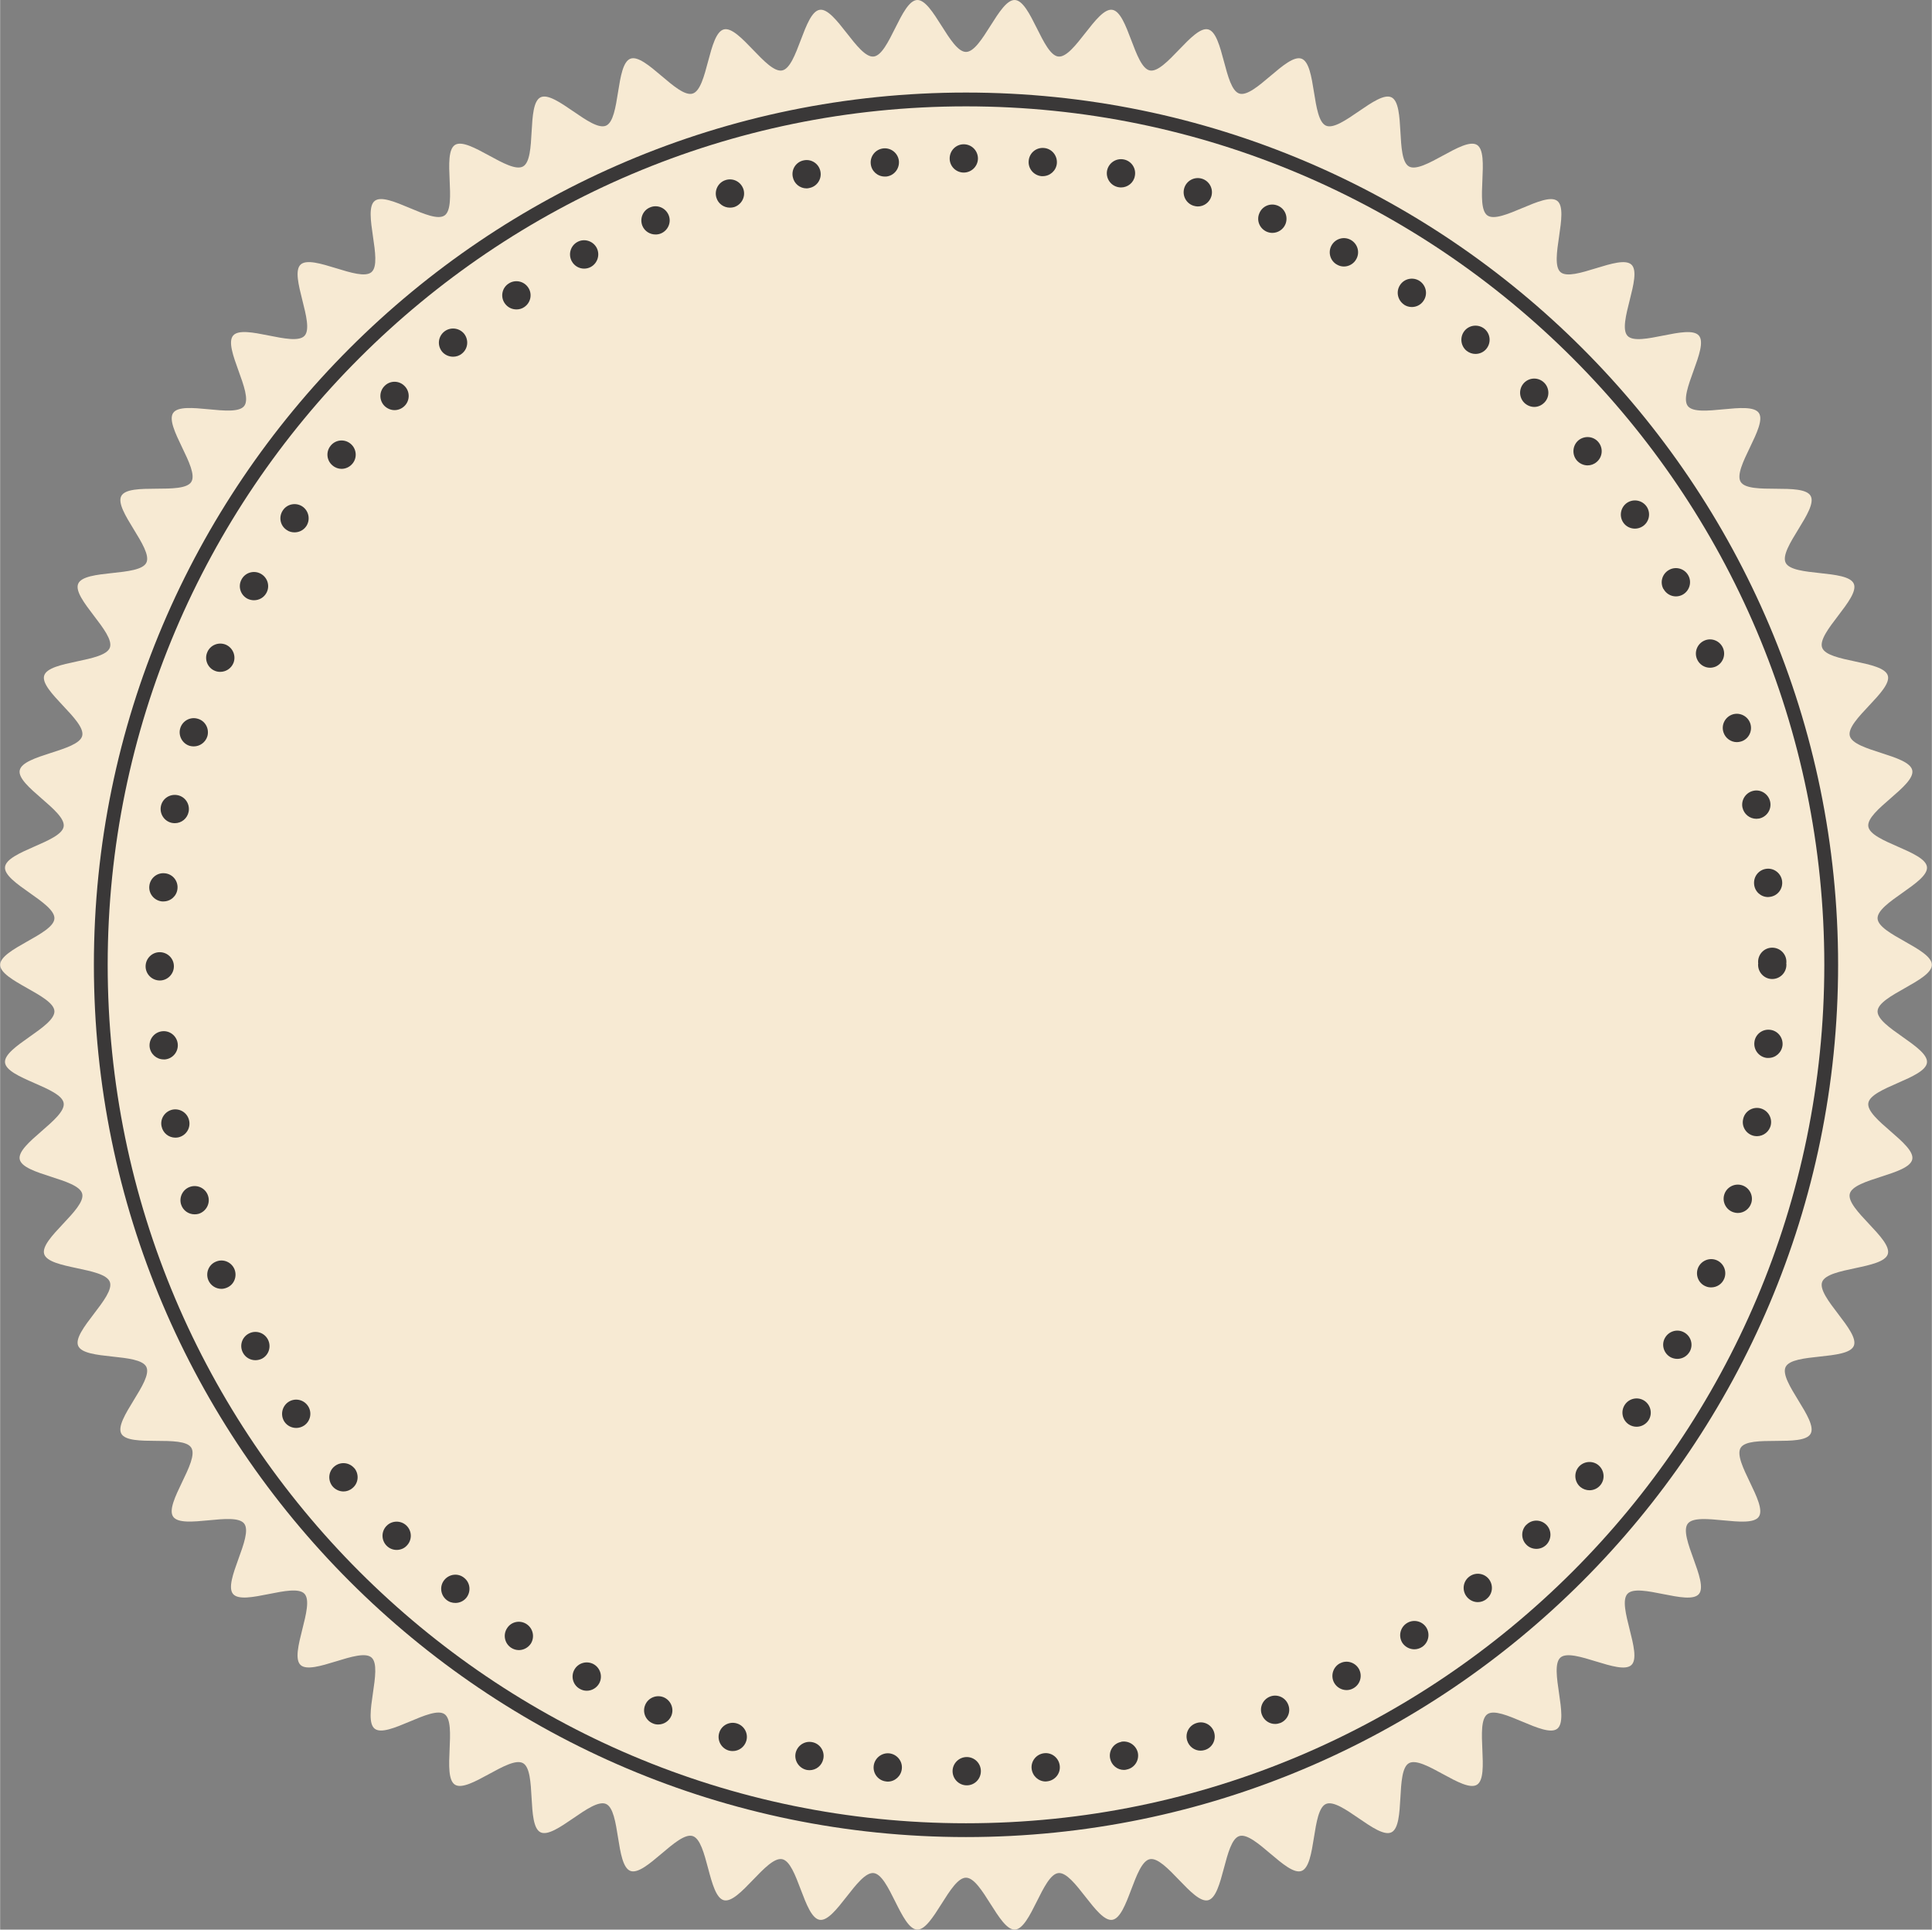 <svg xmlns="http://www.w3.org/2000/svg" xmlns:xlink="http://www.w3.org/1999/xlink" preserveAspectRatio="xMidYMid meet" version="1.0" viewBox="0.0 0.0 4299.6 4294.2" zoomAndPan="magnify" style="fill: rgb(0, 0, 0);" original_string_length="34369" width="156.19px" height="155.972px"><rect x="0.0" y="0.0" width="4299.6" height="4294.2" fill="#808080" stroke="none"/><defs><clipPath id="__id2_sh4w5xbpt5"><path d="M 0 0 L 4299.59 0 L 4299.59 4294.211 L 0 4294.211 Z M 0 0"/></clipPath></defs><g><g clip-path="url(#__id2_sh4w5xbpt5)" id="__id3_sh4w5xbpt5"><path d="M 4299.598 2147.098 C 4299.598 2182.617 4180.527 2214.984 4178.762 2250.066 C 4176.992 2285.516 4292.238 2329.605 4288.73 2364.566 C 4285.168 2399.875 4163.461 2420.125 4158.16 2454.898 C 4152.859 2489.957 4263.039 2545.465 4255.996 2579.938 C 4248.898 2614.664 4125.742 2622.457 4116.93 2656.535 C 4108.094 2690.848 4212.051 2757.277 4201.523 2790.879 C 4190.922 2824.676 4067.629 2819.867 4055.391 2852.906 C 4043.098 2886.098 4139.746 2962.789 4125.82 2995.168 C 4111.867 3027.68 3989.684 3010.336 3974.148 3041.977 C 3958.531 3073.719 4046.898 3159.836 4029.75 3190.66 C 4012.578 3221.559 3892.797 3191.906 3874.098 3221.828 C 3855.367 3251.82 3934.555 3346.438 3914.375 3375.387 C 3894.168 3404.379 3777.977 3362.777 3756.371 3390.668 C 3734.715 3418.598 3803.957 3520.727 3780.957 3547.5 C 3757.926 3574.289 3646.535 3521.207 3622.215 3546.797 C 3597.867 3572.391 3656.477 3680.969 3630.891 3705.301 C 3605.305 3729.629 3499.82 3665.621 3473.02 3688.641 C 3446.246 3711.637 3493.648 3825.57 3465.715 3847.211 C 3437.832 3868.828 3339.336 3794.52 3310.348 3814.727 C 3281.41 3834.91 3317.074 3953.039 3287.082 3971.77 C 3257.168 3990.449 3166.691 3906.566 3135.777 3923.758 C 3104.969 3940.887 3128.5 4062.02 3096.766 4077.621 C 3065.137 4093.168 2983.605 4000.539 2951.105 4014.5 C 2918.742 4028.418 2929.82 4151.309 2896.637 4163.609 C 2863.609 4175.852 2791.941 4075.398 2758.152 4085.988 C 2724.574 4096.52 2723.07 4219.898 2688.777 4228.758 C 2654.699 4237.559 2593.656 4130.328 2558.938 4137.43 C 2524.465 4144.48 2510.414 4267.07 2475.355 4272.398 C 2440.594 4277.68 2390.762 4164.809 2355.465 4168.352 C 2320.496 4171.871 2294.125 4292.418 2258.664 4294.191 C 2223.582 4295.941 2185.312 4178.629 2149.793 4178.629 C 2114.285 4178.629 2076.023 4295.941 2040.941 4294.191 C 2005.484 4292.418 1979.125 4171.871 1944.152 4168.359 C 1908.844 4164.809 1859.004 4277.68 1824.23 4272.398 C 1789.172 4267.07 1775.121 4144.469 1740.652 4137.43 C 1705.926 4130.328 1644.875 4237.551 1610.793 4228.75 C 1576.484 4219.898 1574.992 4096.508 1541.395 4085.969 C 1507.594 4075.379 1435.934 4175.828 1402.902 4163.59 C 1369.711 4151.289 1380.801 4028.391 1348.422 4014.48 C 1315.91 4000.512 1234.395 4093.129 1202.762 4077.578 C 1171.012 4061.98 1194.543 3940.848 1163.73 3923.707 C 1132.824 3906.52 1042.332 3990.398 1012.414 3971.707 C 982.43 3952.98 1018.102 3834.848 989.16 3814.668 C 960.168 3794.449 861.66 3868.758 833.77 3847.141 C 805.844 3825.488 853.25 3711.559 826.473 3688.559 C 799.68 3665.531 694.191 3729.539 668.602 3705.211 C 643.012 3680.879 701.637 3572.301 677.301 3546.707 C 652.973 3521.117 541.578 3574.199 518.559 3547.398 C 495.555 3520.629 564.805 3418.496 543.156 3390.578 C 521.539 3362.688 405.363 3404.277 385.152 3375.289 C 364.973 3346.348 444.168 3251.73 425.438 3221.738 C 406.754 3191.828 286.973 3221.469 269.785 3190.566 C 252.648 3159.758 341.016 3073.637 325.418 3041.898 C 309.871 3010.27 187.703 3027.605 173.73 2995.098 C 159.82 2962.719 256.484 2886.035 244.188 2852.836 C 231.949 2819.816 108.648 2824.625 98.059 2790.836 C 87.527 2757.234 191.504 2690.809 182.645 2656.508 C 173.848 2622.438 50.699 2614.648 43.598 2579.914 C 36.551 2545.457 146.75 2489.957 141.422 2454.898 C 136.141 2420.137 14.418 2399.887 10.871 2364.586 C 7.355 2329.617 122.598 2285.535 120.828 2250.074 C 119.078 2214.984 0 2182.617 0 2147.098 C 0 2111.586 119.078 2079.215 120.828 2044.137 C 122.598 2008.676 7.355 1964.594 10.867 1929.625 C 14.418 1894.324 136.141 1874.074 141.422 1839.305 C 146.75 1804.246 36.555 1748.734 43.602 1714.266 C 50.703 1679.535 173.852 1671.746 182.652 1637.664 C 191.512 1603.348 87.539 1536.902 98.07 1503.324 C 108.664 1469.531 231.969 1474.332 244.207 1441.281 C 256.508 1408.098 159.848 1331.418 173.762 1299.027 C 187.734 1266.527 309.906 1283.859 325.453 1252.23 C 341.055 1220.473 252.695 1134.348 269.836 1103.539 C 287.027 1072.625 406.809 1102.273 425.492 1072.387 C 444.227 1042.395 365.035 947.75 385.219 918.816 C 405.438 889.824 521.605 931.422 543.23 903.516 C 564.879 875.609 495.637 773.473 518.645 746.699 C 541.668 719.898 653.055 772.996 677.387 747.41 C 701.727 721.797 643.105 613.227 668.699 588.906 C 694.289 564.559 799.773 628.578 826.566 605.551 C 853.34 582.551 805.941 468.625 833.867 446.992 C 861.762 425.363 960.262 499.672 989.254 479.465 C 1018.191 459.285 982.52 341.164 1012.504 322.438 C 1042.422 303.762 1132.914 387.645 1163.812 370.445 C 1194.633 353.301 1171.09 232.172 1202.844 216.582 C 1234.473 201.02 1315.984 293.66 1348.492 279.703 C 1380.863 265.777 1369.773 142.883 1402.965 130.59 C 1435.992 118.352 1507.641 218.797 1541.434 208.219 C 1575.031 197.668 1576.523 74.301 1610.82 65.438 C 1644.902 56.625 1705.941 163.879 1740.664 156.758 C 1775.133 149.715 1789.172 27.137 1824.23 21.809 C 1858.992 16.531 1908.836 129.402 1944.133 125.844 C 1979.105 122.336 2005.477 1.785 2040.926 0.02 C 2076.016 -1.746 2114.273 115.555 2149.793 115.555 C 2185.312 115.555 2223.574 -1.746 2258.656 0.02 C 2294.113 1.785 2320.473 122.336 2355.445 125.844 C 2390.754 129.402 2440.594 16.508 2475.355 21.809 C 2510.426 27.137 2524.477 149.715 2558.945 156.785 C 2593.676 163.879 2654.727 56.652 2688.805 65.438 C 2723.098 74.301 2724.602 197.695 2758.207 208.219 C 2791.996 218.824 2863.664 118.379 2896.688 130.617 C 2929.871 142.91 2918.793 265.805 2951.188 279.73 C 2983.684 293.684 3065.191 201.07 3096.844 216.609 C 3128.578 232.223 3105.047 353.352 3135.859 370.496 C 3166.773 387.668 3257.273 303.812 3287.188 322.488 C 3317.152 341.219 3281.488 459.34 3310.426 479.516 C 3339.414 499.75 3437.938 425.441 3465.82 447.074 C 3493.754 468.703 3446.352 582.629 3473.125 605.656 C 3499.926 628.656 3605.41 564.664 3630.996 588.984 C 3656.582 613.332 3597.945 721.902 3622.293 747.492 C 3646.641 773.078 3758.008 720.004 3781.035 746.805 C 3804.035 773.578 3734.793 875.688 3756.426 903.621 C 3778.055 931.504 3894.223 889.93 3914.453 918.922 C 3934.605 947.855 3855.422 1042.473 3874.148 1072.465 C 3892.824 1102.379 4012.605 1072.73 4029.805 1103.645 C 4046.949 1134.453 3958.586 1220.551 3974.172 1252.312 C 3989.738 1283.938 4111.891 1266.605 4125.848 1299.105 C 4139.773 1331.469 4043.098 1408.176 4055.418 1441.359 C 4067.656 1474.387 4190.945 1469.586 4201.523 1503.375 C 4212.074 1536.953 4108.094 1603.375 4116.957 1637.691 C 4125.742 1671.766 4248.898 1679.555 4255.996 1714.273 C 4263.039 1748.746 4152.859 1804.246 4158.16 1839.305 C 4163.461 1874.062 4285.168 1894.305 4288.73 1929.605 C 4292.238 1964.574 4176.992 2008.664 4178.762 2044.125 C 4180.527 2079.203 4299.598 2111.574 4299.598 2147.098" style="fill: rgb(247, 234, 211);"/></g><g id="__id4_sh4w5xbpt5"><path d="M 2149.789 236.691 C 1096.387 236.691 239.383 1093.699 239.383 2147.102 C 239.383 3200.488 1096.387 4057.512 2149.789 4057.512 C 3203.168 4057.512 4060.207 3200.488 4060.207 2147.102 C 4060.207 1093.699 3203.168 236.691 2149.789 236.691 Z M 2149.789 4088.238 C 1079.441 4088.238 208.66 3217.441 208.66 2147.102 C 208.66 1076.762 1079.441 205.969 2149.789 205.969 C 3220.137 205.969 4090.926 1076.762 4090.926 2147.102 C 4090.926 3217.441 3220.137 4088.238 2149.789 4088.238" style="fill: rgb(58, 56, 56);"/></g><g id="__id5_sh4w5xbpt5"><path d="M 2113.434 352.715 C 2113.434 335.25 2127.32 321.078 2144.75 321.078 C 2162.215 321.078 2176.102 334.98 2176.402 352.422 C 2176.402 369.863 2162.215 384.031 2144.75 384.031 C 2127.621 384.031 2113.434 370.152 2113.434 352.715 Z M 2317.723 392.035 C 2300.281 390.254 2287.582 374.887 2289.344 357.738 C 2290.812 340.273 2306.203 327.59 2323.641 329.348 C 2340.793 330.836 2353.5 346.203 2352.023 363.641 C 2350.555 379.91 2336.633 392.035 2320.703 392.035 C 2319.512 392.035 2318.621 392.035 2317.723 392.035 Z M 1937.793 364.543 C 1936.031 347.398 1948.73 332.008 1965.883 330.227 C 1983.32 328.469 1998.703 341.176 2000.473 358.324 C 2001.961 375.766 1989.531 391.156 1972.094 392.91 C 1971.211 392.91 1970.031 392.91 1969.133 392.91 C 1952.883 392.91 1939.281 380.789 1937.793 364.543 Z M 2488.91 416.57 C 2471.762 413.328 2460.543 396.766 2463.785 379.617 C 2467.348 362.473 2483.883 351.52 2500.762 354.789 C 2517.91 358.031 2529.129 374.594 2525.594 391.742 C 2522.934 406.816 2509.617 417.156 2494.836 417.156 C 2492.762 417.156 2490.715 416.863 2488.91 416.57 Z M 1764.25 393.812 C 1760.691 376.641 1771.641 360.105 1788.793 356.836 C 1805.934 353.301 1822.48 364.543 1825.754 381.375 C 1829.281 398.547 1818.051 415.109 1801.203 418.352 C 1799.133 418.938 1797.062 419.23 1795.004 419.23 C 1780.211 419.23 1767.215 408.887 1764.25 393.812 Z M 2656.551 457.965 C 2640.016 452.938 2630.551 435.5 2635.574 418.645 C 2640.574 402.082 2658.016 392.617 2674.895 397.645 C 2691.43 402.691 2700.895 420.133 2695.895 436.961 C 2691.75 450.574 2679.332 459.453 2665.723 459.453 C 2662.77 459.453 2659.82 458.867 2656.551 457.965 Z M 1594.242 439.938 C 1589.223 423.375 1598.371 405.621 1615.23 400.594 C 1631.793 395.57 1649.23 404.742 1654.562 421.598 C 1659.582 438.156 1650.113 455.598 1633.562 460.914 C 1630.301 461.816 1627.344 462.109 1624.402 462.109 C 1610.801 462.109 1598.371 453.523 1594.242 439.938 Z M 2819.781 515.918 C 2803.484 509.113 2795.801 490.793 2802.633 474.816 C 2809.121 458.551 2827.461 450.867 2843.707 457.672 C 2859.684 464.16 2867.367 482.5 2860.855 498.77 C 2855.855 510.895 2844 518.285 2831.586 518.285 C 2827.461 518.285 2823.609 517.406 2819.781 515.918 Z M 1429.551 502.602 C 1423.051 486.648 1430.441 468.012 1446.703 461.5 C 1462.66 454.719 1481 462.402 1487.801 478.379 C 1494.602 494.332 1486.902 512.648 1470.953 519.453 C 1466.812 521.234 1462.66 521.82 1458.82 521.82 C 1446.41 521.82 1434.582 514.746 1429.551 502.602 Z M 2976.176 589.238 C 2960.785 581.262 2954.883 562.043 2963.152 546.652 C 2971.445 531.285 2990.375 525.383 3005.766 533.652 C 3021.105 541.945 3027.035 560.848 3018.742 576.215 C 3013.156 586.871 3002.203 593.094 2990.957 593.094 C 2985.934 593.094 2980.887 591.898 2976.176 589.238 Z M 1272.262 581.262 C 1263.98 565.895 1269.602 546.652 1284.98 538.383 C 1300.051 530.113 1319.262 536.016 1327.551 551.113 C 1335.824 566.48 1329.922 585.703 1314.832 593.969 C 1310.102 596.629 1304.781 597.801 1299.762 597.801 C 1288.512 597.801 1277.871 591.605 1272.262 581.262 Z M 3124.602 677.949 L 3124.895 677.949 C 3110.402 668.195 3106.258 648.68 3116.016 634.168 C 3125.477 619.703 3145.016 615.852 3159.48 625.312 C 3173.969 635.07 3178.113 654.582 3168.359 669.07 C 3162.457 678.242 3152.406 683.27 3142.039 683.27 C 3136.113 683.27 3129.895 681.488 3124.602 677.949 Z M 1122.949 674.684 C 1113.191 660.484 1117.031 640.68 1131.531 631.215 C 1146.012 621.461 1165.531 625.312 1175.293 639.801 C 1185.031 654 1181.191 673.512 1166.711 683.27 C 1161.383 687.098 1155.18 688.586 1149.262 688.586 C 1138.922 688.586 1129.16 683.852 1122.949 674.684 Z M 3263.852 780.543 C 3250.535 769.59 3248.484 749.785 3259.438 736.172 C 3270.34 722.879 3290.145 720.805 3303.781 731.758 C 3317.074 742.688 3319.148 762.492 3308.195 776.102 C 3302 783.785 3292.852 787.641 3283.656 787.641 C 3276.875 787.641 3269.777 785.273 3263.852 780.543 Z M 983.695 782.59 C 972.754 769.004 974.531 749.492 988.129 738.246 C 1001.418 727.32 1021.23 729.098 1032.484 742.395 C 1043.414 755.98 1041.652 775.809 1028.051 786.738 C 1022.129 791.762 1015.02 793.836 1008.219 793.836 C 999.059 793.836 989.906 789.98 983.695 782.59 Z M 3392.492 896.426 C 3380.027 884.012 3380.027 864.203 3392.176 851.789 C 3404.59 839.375 3424.371 839.375 3436.836 851.789 C 3448.934 863.91 3449.25 884.012 3436.836 896.133 C 3430.59 902.352 3422.617 905.598 3414.664 905.598 C 3406.664 905.598 3398.688 902.352 3392.492 896.426 Z M 855.672 903.523 C 843.254 891.109 843.254 871.301 855.672 858.887 C 867.785 846.473 887.895 846.473 900.023 858.887 C 912.438 871.008 912.438 891.109 900.312 903.23 C 894.102 909.449 886.117 912.695 877.848 912.695 C 869.863 912.695 861.883 909.449 855.672 903.523 Z M 3508.961 1024.164 C 3498.008 1010.848 3499.812 991.039 3513.082 979.82 C 3526.695 968.867 3546.523 970.648 3557.426 983.941 C 3568.695 997.551 3566.621 1017.359 3553.305 1028.285 C 3547.379 1033.309 3540.305 1035.676 3533.207 1035.676 C 3524.352 1035.676 3515.156 1031.555 3508.961 1024.164 Z M 740.062 1035.992 C 726.461 1025.043 724.688 1005.234 735.629 991.918 C 746.574 978.332 766.383 976.258 779.98 987.504 C 793.277 998.43 795.355 1018.238 784.414 1031.555 C 778.207 1039.238 769.039 1043.383 759.871 1043.383 C 753.07 1043.383 745.98 1041.02 740.062 1035.992 Z M 3612.723 1162.828 C 3602.965 1148.34 3606.844 1128.828 3621.016 1119.07 C 3635.504 1109.312 3655.016 1113.168 3664.773 1127.34 C 3674.508 1141.852 3670.676 1161.34 3656.211 1171.098 C 3650.871 1174.66 3644.676 1176.441 3638.75 1176.441 C 3628.699 1176.441 3618.648 1171.707 3612.723 1162.828 Z M 637.766 1179.391 C 623.27 1169.926 619.43 1150.414 629.188 1135.926 C 638.645 1121.438 658.164 1117.582 672.656 1127.047 C 687.137 1136.805 690.977 1156.316 681.523 1170.805 C 675.312 1179.977 665.555 1184.707 655.203 1184.707 C 649.301 1184.707 643.09 1183.246 637.766 1179.391 Z M 3702.312 1310.668 L 3702.043 1310.668 C 3693.75 1295.273 3699.652 1276.371 3715.02 1268.078 C 3730.117 1259.809 3749.316 1265.418 3757.609 1280.785 C 3765.902 1295.887 3759.973 1315.105 3744.926 1323.375 C 3740.168 1326.031 3734.828 1327.227 3729.828 1327.227 C 3718.582 1327.227 3707.945 1321.008 3702.312 1310.668 Z M 550.246 1332.254 C 534.875 1323.961 528.953 1305.055 537.242 1289.664 C 545.227 1274.297 564.438 1268.371 579.816 1276.664 C 595.188 1284.934 601.094 1303.859 592.824 1319.227 C 587.207 1329.887 576.266 1335.789 565.031 1335.789 C 560.008 1335.789 554.98 1334.617 550.246 1332.254 Z M 3776.852 1466.773 C 3770.023 1450.527 3777.707 1432.184 3793.684 1425.379 C 3809.637 1418.574 3827.977 1426.258 3834.781 1442.234 C 3841.562 1458.504 3833.906 1476.82 3817.93 1483.625 C 3814.098 1485.113 3809.93 1485.992 3805.805 1485.992 C 3793.391 1485.992 3781.852 1478.602 3776.852 1466.773 Z M 477.805 1492.797 C 461.84 1486.285 454.156 1467.676 460.957 1451.699 C 467.453 1435.723 485.789 1428.039 502.059 1434.551 C 518.027 1441.355 525.707 1459.672 519.195 1475.648 C 514.172 1487.75 502.348 1495.164 489.934 1495.164 C 485.789 1495.164 481.949 1494.555 477.805 1492.797 Z M 3835.66 1629.391 C 3830.344 1612.535 3839.809 1595.094 3856.371 1589.777 C 3872.93 1584.754 3890.664 1594.219 3895.688 1610.754 C 3900.715 1627.316 3891.566 1645.074 3874.98 1650.098 C 3871.762 1650.977 3868.785 1651.562 3865.539 1651.562 C 3852.223 1651.562 3839.809 1642.707 3835.66 1629.391 Z M 421.938 1659.855 C 405.375 1654.805 395.906 1637.074 400.93 1620.512 C 405.969 1603.973 423.406 1594.512 439.965 1599.535 C 456.812 1604.242 465.984 1622 461.246 1638.562 C 457.117 1652.148 444.398 1661.027 431.09 1661.027 C 428.141 1661.027 424.879 1660.734 421.938 1659.855 Z M 3877.957 1796.738 C 3874.688 1779.887 3885.641 1763.324 3902.785 1759.785 C 3919.617 1756.227 3936.203 1767.445 3939.738 1784.324 C 3943.301 1801.473 3932.055 1818.008 3915.203 1821.57 C 3913.129 1821.863 3910.762 1822.156 3909.008 1822.156 C 3894.227 1822.156 3881.199 1811.812 3877.957 1796.738 Z M 382.609 1831.328 C 365.75 1828.082 354.516 1811.52 357.762 1794.375 C 361.027 1777.227 377.586 1766.273 394.719 1769.543 C 411.871 1772.789 422.816 1789.348 419.566 1806.496 C 416.605 1821.57 403.602 1831.914 388.816 1831.914 C 386.738 1831.914 384.672 1831.621 382.609 1831.328 Z M 3903.98 1967.926 C 3902.176 1950.477 3914.617 1935.098 3932.055 1933.336 C 3949.203 1931.555 3964.594 1944.266 3966.352 1961.418 C 3968.133 1978.867 3955.715 1994.227 3938.277 1996.008 C 3937.375 1996.008 3936.203 1996.305 3935.008 1996.305 C 3919.055 1996.305 3905.445 1984.176 3903.98 1967.926 Z M 360.434 2006.066 C 342.98 2004.297 330.277 1988.918 332.051 1971.766 C 333.812 1954.324 349.188 1941.605 366.34 1943.387 C 383.793 1944.855 396.5 1960.227 394.719 1977.688 C 393.25 1993.938 379.648 2006.066 363.379 2006.066 C 362.5 2006.066 361.312 2006.066 360.434 2006.066 Z M 3912.836 2147.098 C 3912.836 2145.918 3912.836 2144.738 3913.129 2143.84 C 3912.836 2142.656 3912.836 2141.488 3912.836 2140.586 C 3912.836 2123.148 3926.715 2108.957 3944.156 2108.957 C 3961.645 2108.957 3975.816 2122.848 3975.816 2140.297 C 3975.816 2141.488 3975.816 2142.656 3975.523 2143.84 C 3975.816 2144.738 3975.816 2145.918 3975.816 2147.098 C 3975.816 2164.535 3961.645 2178.719 3944.156 2178.719 C 3927.008 2178.719 3912.836 2164.535 3912.836 2147.098 Z M 323.766 2150.637 C 323.766 2133.195 337.957 2119.008 355.109 2119.008 C 372.547 2119.008 386.738 2132.906 386.738 2150.348 C 386.738 2167.789 372.547 2181.977 355.41 2181.977 C 337.957 2181.977 323.766 2167.789 323.766 2150.637 Z M 3932.641 2354.359 C 3915.496 2352.598 3902.785 2337.207 3904.543 2319.766 C 3906.031 2302.617 3921.422 2289.906 3938.863 2291.668 C 3956.008 2293.148 3968.715 2308.527 3967.23 2325.969 C 3965.473 2342.227 3951.887 2354.359 3935.91 2354.359 C 3934.715 2354.359 3933.836 2354.359 3932.641 2354.359 Z M 332.645 2329.238 C 331.156 2312.09 343.57 2296.699 361.027 2294.938 C 378.164 2293.148 393.539 2305.879 395.312 2323.027 C 397.09 2340.469 384.383 2355.828 367.234 2357.617 C 366.051 2357.617 365.156 2357.617 363.973 2357.617 C 348.02 2357.617 334.406 2345.488 332.645 2329.238 Z M 3904.273 2527.906 C 3887.102 2524.648 3875.883 2507.816 3879.445 2490.957 C 3882.664 2473.809 3899.25 2462.855 3916.398 2466.129 C 3933.543 2469.676 3944.496 2486.219 3941.227 2503.078 C 3938.277 2518.156 3924.957 2528.488 3910.176 2528.488 C 3908.105 2528.488 3906.348 2528.195 3904.273 2527.906 Z M 359.25 2506.316 C 355.699 2489.477 366.93 2472.906 383.793 2469.359 C 400.93 2466.129 417.488 2477.066 420.75 2494.219 C 424.289 2511.047 413.359 2527.625 396.207 2531.18 C 394.129 2531.469 392.062 2531.758 390 2531.758 C 375.219 2531.758 362.207 2521.418 359.25 2506.316 Z M 3858.441 2697.918 C 3841.855 2692.898 3832.418 2675.141 3837.465 2658.598 C 3842.465 2642.047 3860.199 2632.578 3876.785 2637.609 C 3893.324 2642.629 3902.785 2660.359 3897.762 2676.926 C 3893.613 2690.527 3881.199 2699.391 3867.59 2699.391 C 3864.664 2699.391 3861.395 2698.816 3858.441 2697.918 Z M 402.707 2680.188 C 397.68 2663.617 407.152 2645.887 423.699 2640.867 C 440.254 2635.836 458 2645 463.02 2661.859 C 468.047 2678.398 458.59 2695.836 442.031 2701.176 C 439.07 2702.047 435.824 2702.367 432.863 2702.367 C 419.266 2702.367 406.848 2693.789 402.707 2680.188 Z M 3796.344 2862.621 C 3780.074 2856.086 3772.684 2837.469 3779.195 2821.496 C 3786 2805.527 3804.344 2797.848 3820.293 2804.348 C 3836.562 2811.156 3843.953 2829.496 3837.465 2845.469 C 3832.418 2857.879 3820.586 2864.977 3808.465 2864.977 C 3804.344 2864.977 3800.172 2864.379 3796.344 2862.621 Z M 463.328 2848.699 C 456.812 2832.727 464.203 2814.109 480.477 2807.609 C 496.43 2800.801 514.762 2808.508 521.562 2824.469 C 528.074 2840.727 520.684 2859.059 504.715 2865.559 C 500.57 2867.316 496.43 2868.219 492.59 2868.219 C 480.172 2868.219 468.352 2860.828 463.328 2848.699 Z M 3718.289 3020.5 C 3702.922 3012.207 3697.02 2992.98 3705.266 2977.906 C 3713.559 2962.547 3732.484 2956.629 3747.852 2964.906 C 3763.219 2973.168 3769.145 2992.109 3760.875 3007.469 C 3754.949 3018.129 3744.316 3024.051 3733.07 3024.051 C 3728.047 3024.051 3723.02 3022.859 3718.289 3020.5 Z M 540.488 3010.449 C 532.219 2995.059 537.836 2976.148 553.207 2967.859 C 568.582 2959.566 587.496 2965.199 595.781 2980.559 C 604.055 2995.949 598.438 3015.148 583.062 3023.438 C 578.328 3025.809 573.301 3026.988 567.992 3026.988 C 557.047 3026.988 546.105 3021.07 540.488 3010.449 Z M 3624.844 3169.797 C 3610.355 3160.039 3606.527 3140.52 3616.285 3126.027 C 3626.039 3111.559 3645.555 3107.719 3660.043 3117.449 C 3674.238 3127.207 3678.383 3146.73 3668.629 3161.23 C 3662.434 3170.09 3652.676 3175.109 3642.285 3175.109 C 3636.406 3175.109 3630.164 3173.348 3624.844 3169.797 Z M 632.738 3163.879 C 623.27 3149.387 627.125 3129.898 641.316 3120.137 C 655.793 3110.379 675.312 3114.219 685.074 3128.707 C 694.832 3143.176 690.977 3162.699 676.5 3172.461 C 671.172 3176.008 664.965 3177.77 659.043 3177.77 C 648.996 3177.77 638.949 3173.059 632.738 3163.879 Z M 3517.523 3309.348 C 3504.23 3298.398 3502.18 3278.309 3513.082 3265 C 3524.035 3251.688 3544.156 3249.641 3557.426 3260.578 C 3570.746 3271.809 3572.816 3291.621 3561.891 3304.93 C 3555.672 3312.609 3546.523 3316.449 3537.621 3316.449 C 3530.547 3316.449 3523.449 3314.078 3517.523 3309.348 Z M 739.773 3307.578 C 728.832 3293.988 730.605 3274.18 744.207 3263.238 C 757.504 3252.289 777.312 3254.051 788.555 3267.648 L 788.555 3267.359 C 799.484 3280.957 797.723 3300.77 784.125 3311.707 C 778.207 3316.738 771.102 3319.109 764.305 3319.109 C 755.133 3319.109 745.98 3314.98 739.773 3307.578 Z M 3397.176 3437.66 C 3384.785 3425.559 3384.785 3405.441 3396.906 3393.309 L 3397.176 3393.309 C 3409.32 3380.891 3429.129 3380.891 3441.543 3393.309 C 3453.664 3405.441 3453.664 3425.238 3441.543 3437.66 C 3435.324 3443.867 3427.371 3446.84 3419.371 3446.84 C 3411.395 3446.84 3403.102 3443.867 3397.176 3437.66 Z M 860.395 3440.031 C 847.977 3427.609 847.977 3407.797 860.395 3395.387 C 872.52 3383.258 892.629 3383.258 904.746 3395.387 C 917.176 3407.797 917.176 3427.609 904.746 3440.031 C 898.84 3446.238 890.551 3449.207 882.566 3449.207 C 874.586 3449.207 866.602 3446.238 860.395 3440.031 Z M 3264.754 3553.871 C 3253.508 3540.277 3255.559 3520.469 3268.875 3509.527 C 3282.461 3498.289 3302.293 3500.34 3313.219 3513.648 C 3324.172 3527.25 3322.414 3547.059 3308.805 3558 C 3303.172 3563.027 3296.07 3565.398 3289 3565.398 C 3279.805 3565.398 3270.949 3561.27 3264.754 3553.871 Z M 993.152 3560.078 C 979.844 3549.141 977.777 3529.328 988.723 3516.02 C 999.953 3502.418 1019.762 3500.34 1033.07 3511.578 C 1046.672 3522.52 1048.441 3542.328 1037.504 3555.93 C 1031.293 3563.32 1022.422 3567.191 1013.262 3567.191 C 1006.16 3567.191 999.059 3565.109 993.152 3560.078 Z M 3121.332 3656.461 C 3111.891 3641.969 3115.723 3622.449 3130.234 3612.691 C 3144.699 3602.961 3164.211 3606.801 3173.969 3621.27 C 3183.434 3635.758 3179.602 3655.281 3165.113 3665.039 C 3159.797 3668.59 3153.578 3670.348 3147.676 3670.348 C 3137.625 3670.348 3127.527 3665.328 3121.332 3656.461 Z M 1137.141 3666.801 C 1122.652 3657.039 1118.812 3637.551 1128.57 3623.059 C 1138.023 3608.559 1157.543 3604.719 1172.02 3614.48 C 1186.523 3624.238 1190.359 3643.758 1180.902 3658.219 C 1174.691 3667.121 1164.629 3672.141 1154.582 3672.141 C 1148.66 3672.141 1142.461 3670.348 1137.141 3666.801 Z M 2969.078 3744.578 C 2960.785 3729.199 2966.715 3709.961 2981.789 3701.707 L 2982.082 3701.707 C 2997.18 3693.418 3016.375 3699.34 3024.668 3714.699 C 3032.645 3730.09 3027.035 3749 3011.645 3757.289 C 3006.934 3759.949 3001.887 3761.129 2996.863 3761.129 C 2985.617 3761.129 2974.691 3754.918 2969.078 3744.578 Z M 1290.883 3758.762 C 1275.512 3750.789 1269.602 3731.559 1277.871 3716.168 C 1286.16 3700.809 1305.07 3695.18 1320.449 3703.18 C 1335.824 3711.469 1341.742 3730.668 1333.453 3746.059 C 1327.84 3756.391 1316.902 3762.602 1305.664 3762.602 C 1300.645 3762.602 1295.621 3761.418 1290.883 3758.762 Z M 2808.828 3817 C 2802.023 3801.027 2809.707 3782.699 2825.656 3775.91 C 2841.633 3769.102 2860.293 3776.809 2866.781 3793.059 C 2873.562 3809.027 2865.879 3827.359 2849.926 3834.148 C 2845.805 3835.621 2841.953 3836.52 2837.805 3836.52 C 2825.363 3836.52 2813.852 3829.129 2808.828 3817 Z M 1452.902 3835.332 C 1436.652 3828.84 1428.953 3810.211 1435.754 3794.25 C 1442.262 3778.277 1460.891 3770.602 1476.852 3777.102 C 1492.82 3783.879 1500.52 3802.219 1494.012 3818.18 C 1488.98 3830.309 1477.16 3837.699 1464.73 3837.699 C 1460.891 3837.699 1456.762 3837.121 1452.902 3835.332 Z M 2642.062 3873.48 C 2637.039 3856.93 2646.211 3839.488 2663.062 3834.441 C 2679.625 3829.129 2697.066 3838.598 2702.09 3855.137 C 2707.113 3872 2697.969 3889.441 2681.383 3894.469 C 2678.164 3895.359 2675.164 3895.938 2671.941 3895.938 C 2658.625 3895.938 2646.211 3887.07 2642.062 3873.48 Z M 1621.73 3895.652 C 1604.883 3890.629 1595.422 3872.902 1600.449 3856.32 C 1605.473 3839.488 1623.211 3830.309 1639.773 3835.332 C 1656.332 3840.359 1665.793 3857.801 1660.762 3874.367 C 1656.621 3887.969 1644.211 3896.828 1630.609 3896.828 C 1627.652 3896.828 1624.691 3896.551 1621.73 3895.652 Z M 2470.59 3913.41 C 2467.031 3896.262 2477.98 3879.68 2495.129 3876.449 L 2495.129 3876.129 C 2512.277 3872.902 2528.812 3884.129 2532.375 3900.961 C 2535.645 3918.109 2524.398 3934.688 2507.543 3937.918 C 2505.496 3938.531 2503.422 3938.82 2501.324 3938.82 C 2486.543 3938.82 2473.543 3928.188 2470.59 3913.41 Z M 1795.293 3938.82 C 1778.441 3935.262 1767.215 3918.719 1770.453 3901.859 C 1774.012 3884.707 1790.555 3873.48 1807.703 3877.031 C 1824.562 3880.289 1835.793 3896.828 1832.242 3913.992 C 1829.281 3929.059 1816.281 3939.418 1801.492 3939.418 C 1799.434 3939.418 1797.352 3939.098 1795.293 3938.82 Z M 2295.844 3935.871 C 2294.07 3918.719 2306.781 3903.328 2324.223 3901.57 C 2341.371 3899.809 2356.762 3912.512 2358.52 3929.949 C 2360.312 3947.098 2347.582 3962.457 2330.141 3964.25 C 2329.242 3964.25 2328.383 3964.539 2327.191 3964.539 C 2311.234 3964.539 2297.633 3952.418 2295.844 3935.871 Z M 1972.684 3964.539 C 1955.242 3963.07 1942.531 3947.68 1944.301 3930.238 C 1946.082 3913.09 1961.453 3900.391 1978.602 3901.859 C 1996.043 3903.648 2008.762 3919.012 2006.992 3936.16 C 2005.504 3952.418 1991.613 3964.828 1975.645 3964.828 C 1974.461 3964.828 1973.582 3964.828 1972.684 3964.539 Z M 2119.922 3941.469 C 2119.922 3924.32 2134.121 3910.141 2151.57 3910.141 C 2168.711 3910.141 2182.914 3924.031 2182.914 3941.469 C 2182.914 3958.938 2169.012 3973.121 2151.57 3973.121 C 2134.121 3973.121 2119.922 3958.938 2119.922 3941.469" style="fill: rgb(58, 56, 56);"/></g></g></svg>